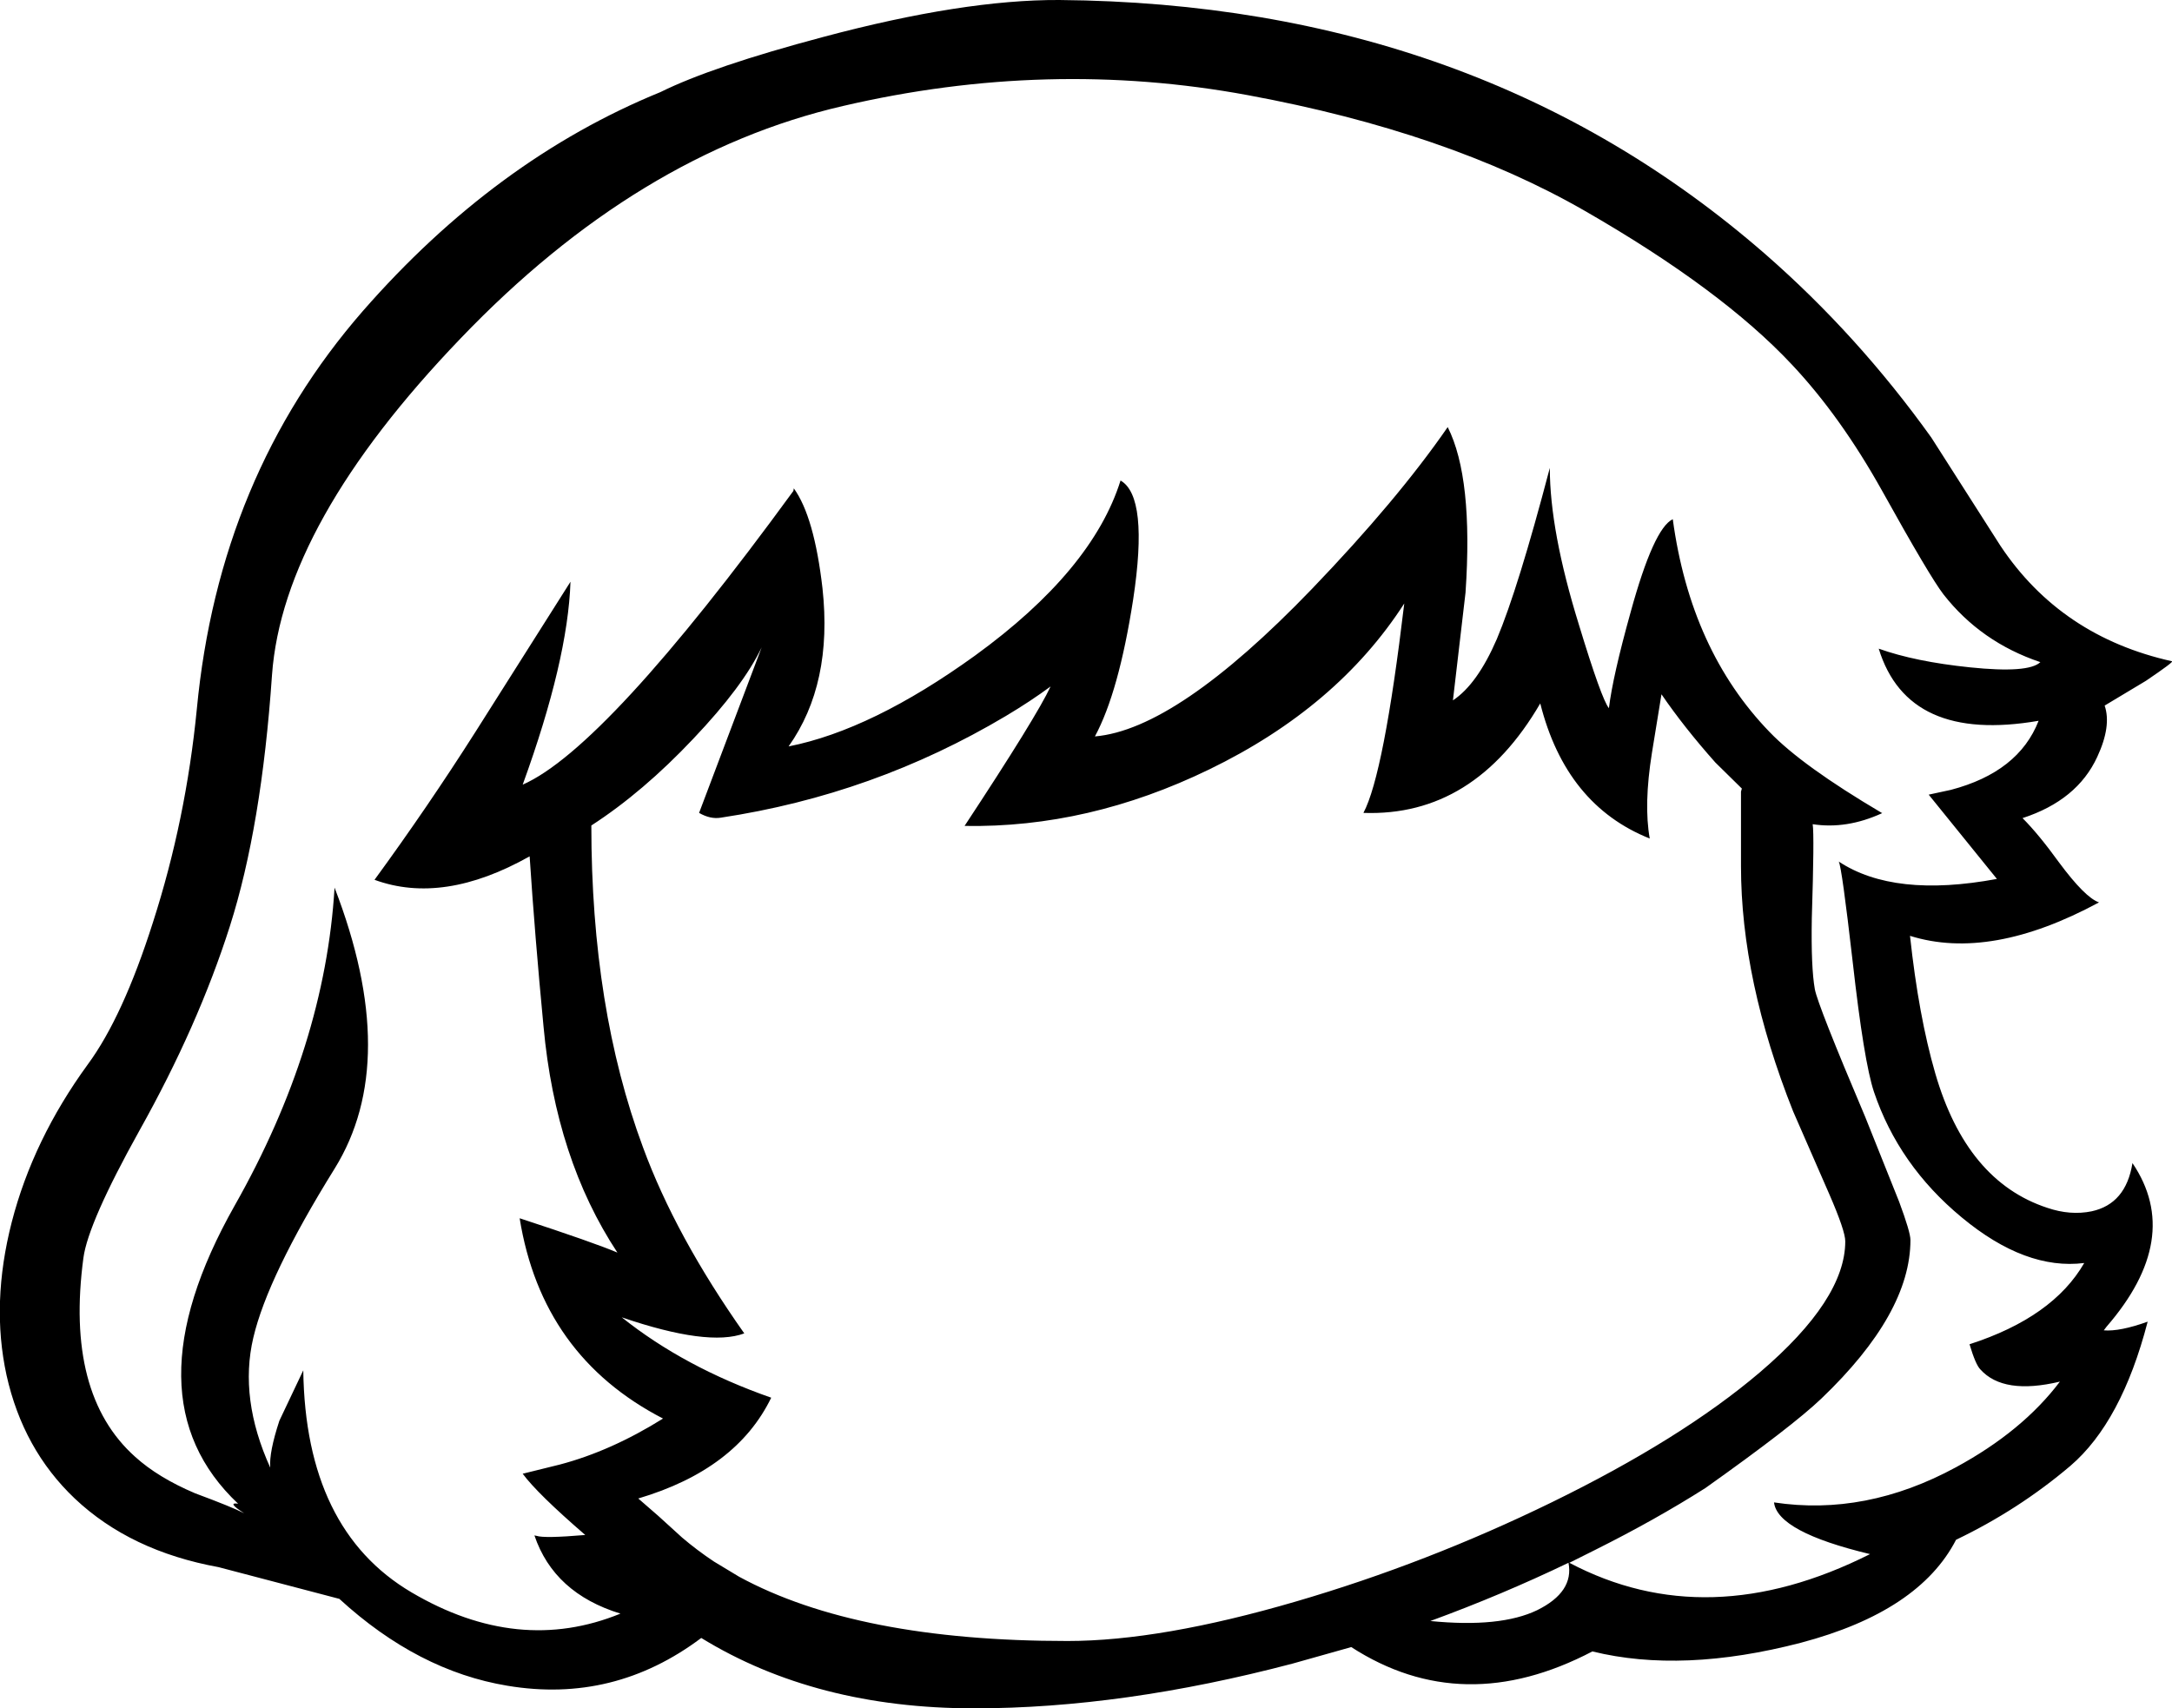 <?xml version="1.0" encoding="UTF-8" standalone="no"?>
<svg xmlns:xlink="http://www.w3.org/1999/xlink" height="196.6px" width="249.95px" xmlns="http://www.w3.org/2000/svg">
  <g transform="matrix(1, 0, 0, 1, 124.25, 323.85)">
    <path d="M58.1 -299.6 Q42.35 -308.65 19.35 -312.9 -3.65 -317.15 -27.25 -311.65 -50.85 -306.2 -71.25 -284.9 -91.7 -263.6 -92.95 -246.15 -94.15 -228.7 -97.8 -217.25 -101.45 -205.8 -108.2 -193.75 -114.1 -183.15 -114.65 -179.1 -116.75 -163.4 -108.7 -156.2 -106.05 -153.8 -101.8 -152.0 -97.5 -150.4 -96.15 -149.7 -98.2 -151.0 -96.85 -150.8 -109.75 -162.95 -97.25 -185.1 -86.85 -203.45 -85.75 -221.7 -78.05 -201.75 -85.75 -189.35 -93.45 -176.95 -95.1 -169.9 -96.75 -162.9 -93.15 -154.95 -93.3 -156.7 -92.1 -160.35 L-89.35 -166.15 Q-89.1 -147.8 -76.9 -140.6 -64.6 -133.35 -52.85 -138.15 -60.5 -140.5 -62.75 -147.15 L-62.5 -147.1 Q-61.6 -146.8 -56.9 -147.2 -62.4 -151.95 -64.1 -154.25 L-59.85 -155.3 Q-53.95 -156.85 -47.95 -160.6 -61.9 -167.8 -64.45 -183.65 -55.9 -180.85 -53.2 -179.7 -60.3 -190.45 -61.7 -205.7 -62.7 -216.15 -63.3 -225.3 -73.25 -219.7 -81.15 -222.6 -75.05 -230.95 -69.55 -239.6 L-58.6 -256.9 Q-58.9 -247.85 -64.1 -233.55 -54.55 -237.75 -32.95 -267.35 L-32.9 -267.65 Q-30.55 -264.4 -29.6 -256.15 -28.4 -245.15 -33.5 -237.95 -23.9 -239.85 -12.05 -248.4 1.45 -258.2 4.7 -268.55 7.95 -266.7 6.15 -254.85 4.5 -244.2 1.75 -239.1 11.15 -239.9 26.7 -256.05 36.55 -266.3 42.35 -274.7 45.3 -268.85 44.4 -255.65 L42.95 -243.25 Q45.75 -245.1 48.0 -250.3 50.45 -256.1 54.1 -270.0 54.1 -262.75 57.45 -251.95 60.05 -243.4 60.9 -242.35 61.35 -246.05 63.4 -253.4 66.05 -263.05 68.25 -264.1 70.3 -249.0 79.4 -239.6 83.15 -235.7 92.3 -230.3 L92.35 -230.3 92.3 -230.25 Q88.25 -228.4 84.35 -229.0 84.55 -227.7 84.25 -218.2 84.15 -212.5 84.6 -210.0 84.95 -208.15 90.4 -195.3 L94.3 -185.55 Q95.6 -182.05 95.6 -181.15 95.6 -172.7 85.35 -162.9 82.0 -159.7 72.0 -152.6 66.25 -148.95 59.35 -145.5 L56.35 -144.0 Q72.25 -135.6 90.95 -145.0 80.3 -147.55 79.9 -150.95 90.45 -149.35 100.85 -155.0 108.5 -159.15 112.8 -164.85 106.3 -163.3 103.65 -166.25 103.1 -166.8 102.4 -169.15 112.0 -172.25 115.6 -178.5 108.85 -177.65 101.5 -183.75 94.25 -189.75 91.4 -198.2 90.25 -201.65 88.95 -213.2 87.7 -224.1 87.35 -224.7 93.7 -220.5 105.55 -222.7 L97.7 -232.4 100.25 -232.95 Q108.05 -235.0 110.35 -240.9 95.3 -238.3 91.95 -249.2 96.15 -247.7 102.45 -247.05 109.2 -246.35 110.55 -247.65 103.7 -249.95 99.4 -255.45 97.85 -257.45 92.35 -267.35 87.55 -275.95 81.95 -281.9 73.85 -290.55 58.1 -299.6 M76.1 -232.75 L76.2 -233.1 73.15 -236.1 Q69.55 -240.15 66.95 -243.95 L65.85 -237.2 Q64.9 -231.25 65.6 -227.35 55.95 -231.2 53.0 -242.9 45.4 -229.85 32.65 -230.3 35.0 -234.7 37.35 -254.4 29.65 -242.45 14.9 -235.3 1.0 -228.55 -13.25 -228.8 -4.95 -241.4 -3.35 -244.85 -5.65 -243.15 -8.5 -241.45 -23.7 -232.4 -41.3 -229.75 -42.5 -229.55 -43.8 -230.3 L-36.6 -249.35 Q-38.75 -244.85 -44.45 -238.85 -50.25 -232.7 -56.2 -228.85 -56.2 -207.8 -50.25 -191.8 -46.5 -181.6 -38.6 -170.4 -42.75 -168.85 -52.7 -172.25 -45.5 -166.5 -35.5 -163.0 -39.5 -154.75 -50.8 -151.4 L-48.5 -149.4 -45.75 -146.9 Q-44.05 -145.45 -42.1 -144.15 L-39.2 -142.4 Q-25.6 -135.0 -1.4 -135.0 9.35 -135.0 24.9 -139.55 39.95 -143.95 54.3 -150.95 69.25 -158.25 78.25 -165.9 88.1 -174.3 88.1 -181.0 88.1 -182.2 86.25 -186.45 L82.1 -195.95 Q76.1 -211.05 76.1 -224.15 L76.1 -232.75 M98.0 -273.5 L105.95 -261.05 Q112.9 -250.6 125.7 -247.75 125.95 -247.7 122.7 -245.5 L117.95 -242.65 Q118.75 -240.3 117.1 -236.75 114.8 -231.75 108.5 -229.7 110.35 -227.85 112.7 -224.6 115.7 -220.55 117.3 -220.0 104.8 -213.25 95.55 -216.15 96.55 -206.9 98.45 -200.35 102.05 -187.9 111.35 -184.85 114.0 -183.95 116.45 -184.45 120.4 -185.3 121.15 -190.0 127.0 -181.35 118.15 -171.15 L117.85 -170.75 Q119.7 -170.6 122.9 -171.75 119.9 -160.2 114.0 -155.15 108.05 -150.1 100.85 -146.65 96.6 -138.4 83.0 -134.8 69.35 -131.25 59.0 -133.8 44.1 -126.0 31.25 -134.3 L24.5 -132.4 Q4.95 -127.25 -12.15 -127.25 -30.35 -127.25 -43.55 -135.35 -53.6 -127.8 -65.85 -129.85 -76.15 -131.55 -85.2 -139.85 L-99.1 -143.5 Q-109.25 -145.35 -115.65 -151.4 -121.6 -157.05 -123.5 -165.6 -125.3 -173.85 -122.9 -183.2 -120.45 -192.7 -114.15 -201.35 -110.1 -206.85 -106.65 -217.7 -102.85 -229.5 -101.6 -242.25 -99.05 -269.05 -82.5 -288.05 -67.25 -305.5 -48.25 -313.25 -42.3 -316.2 -29.5 -319.6 -13.4 -323.9 -2.35 -323.85 45.8 -323.45 78.9 -294.6 89.55 -285.3 98.0 -273.5 M56.25 -144.0 Q48.55 -140.3 40.35 -137.3 48.4 -136.5 52.65 -138.55 56.9 -140.65 56.25 -144.0" fill="#000000" fill-rule="evenodd" stroke="none"/>
  </g>
</svg>
